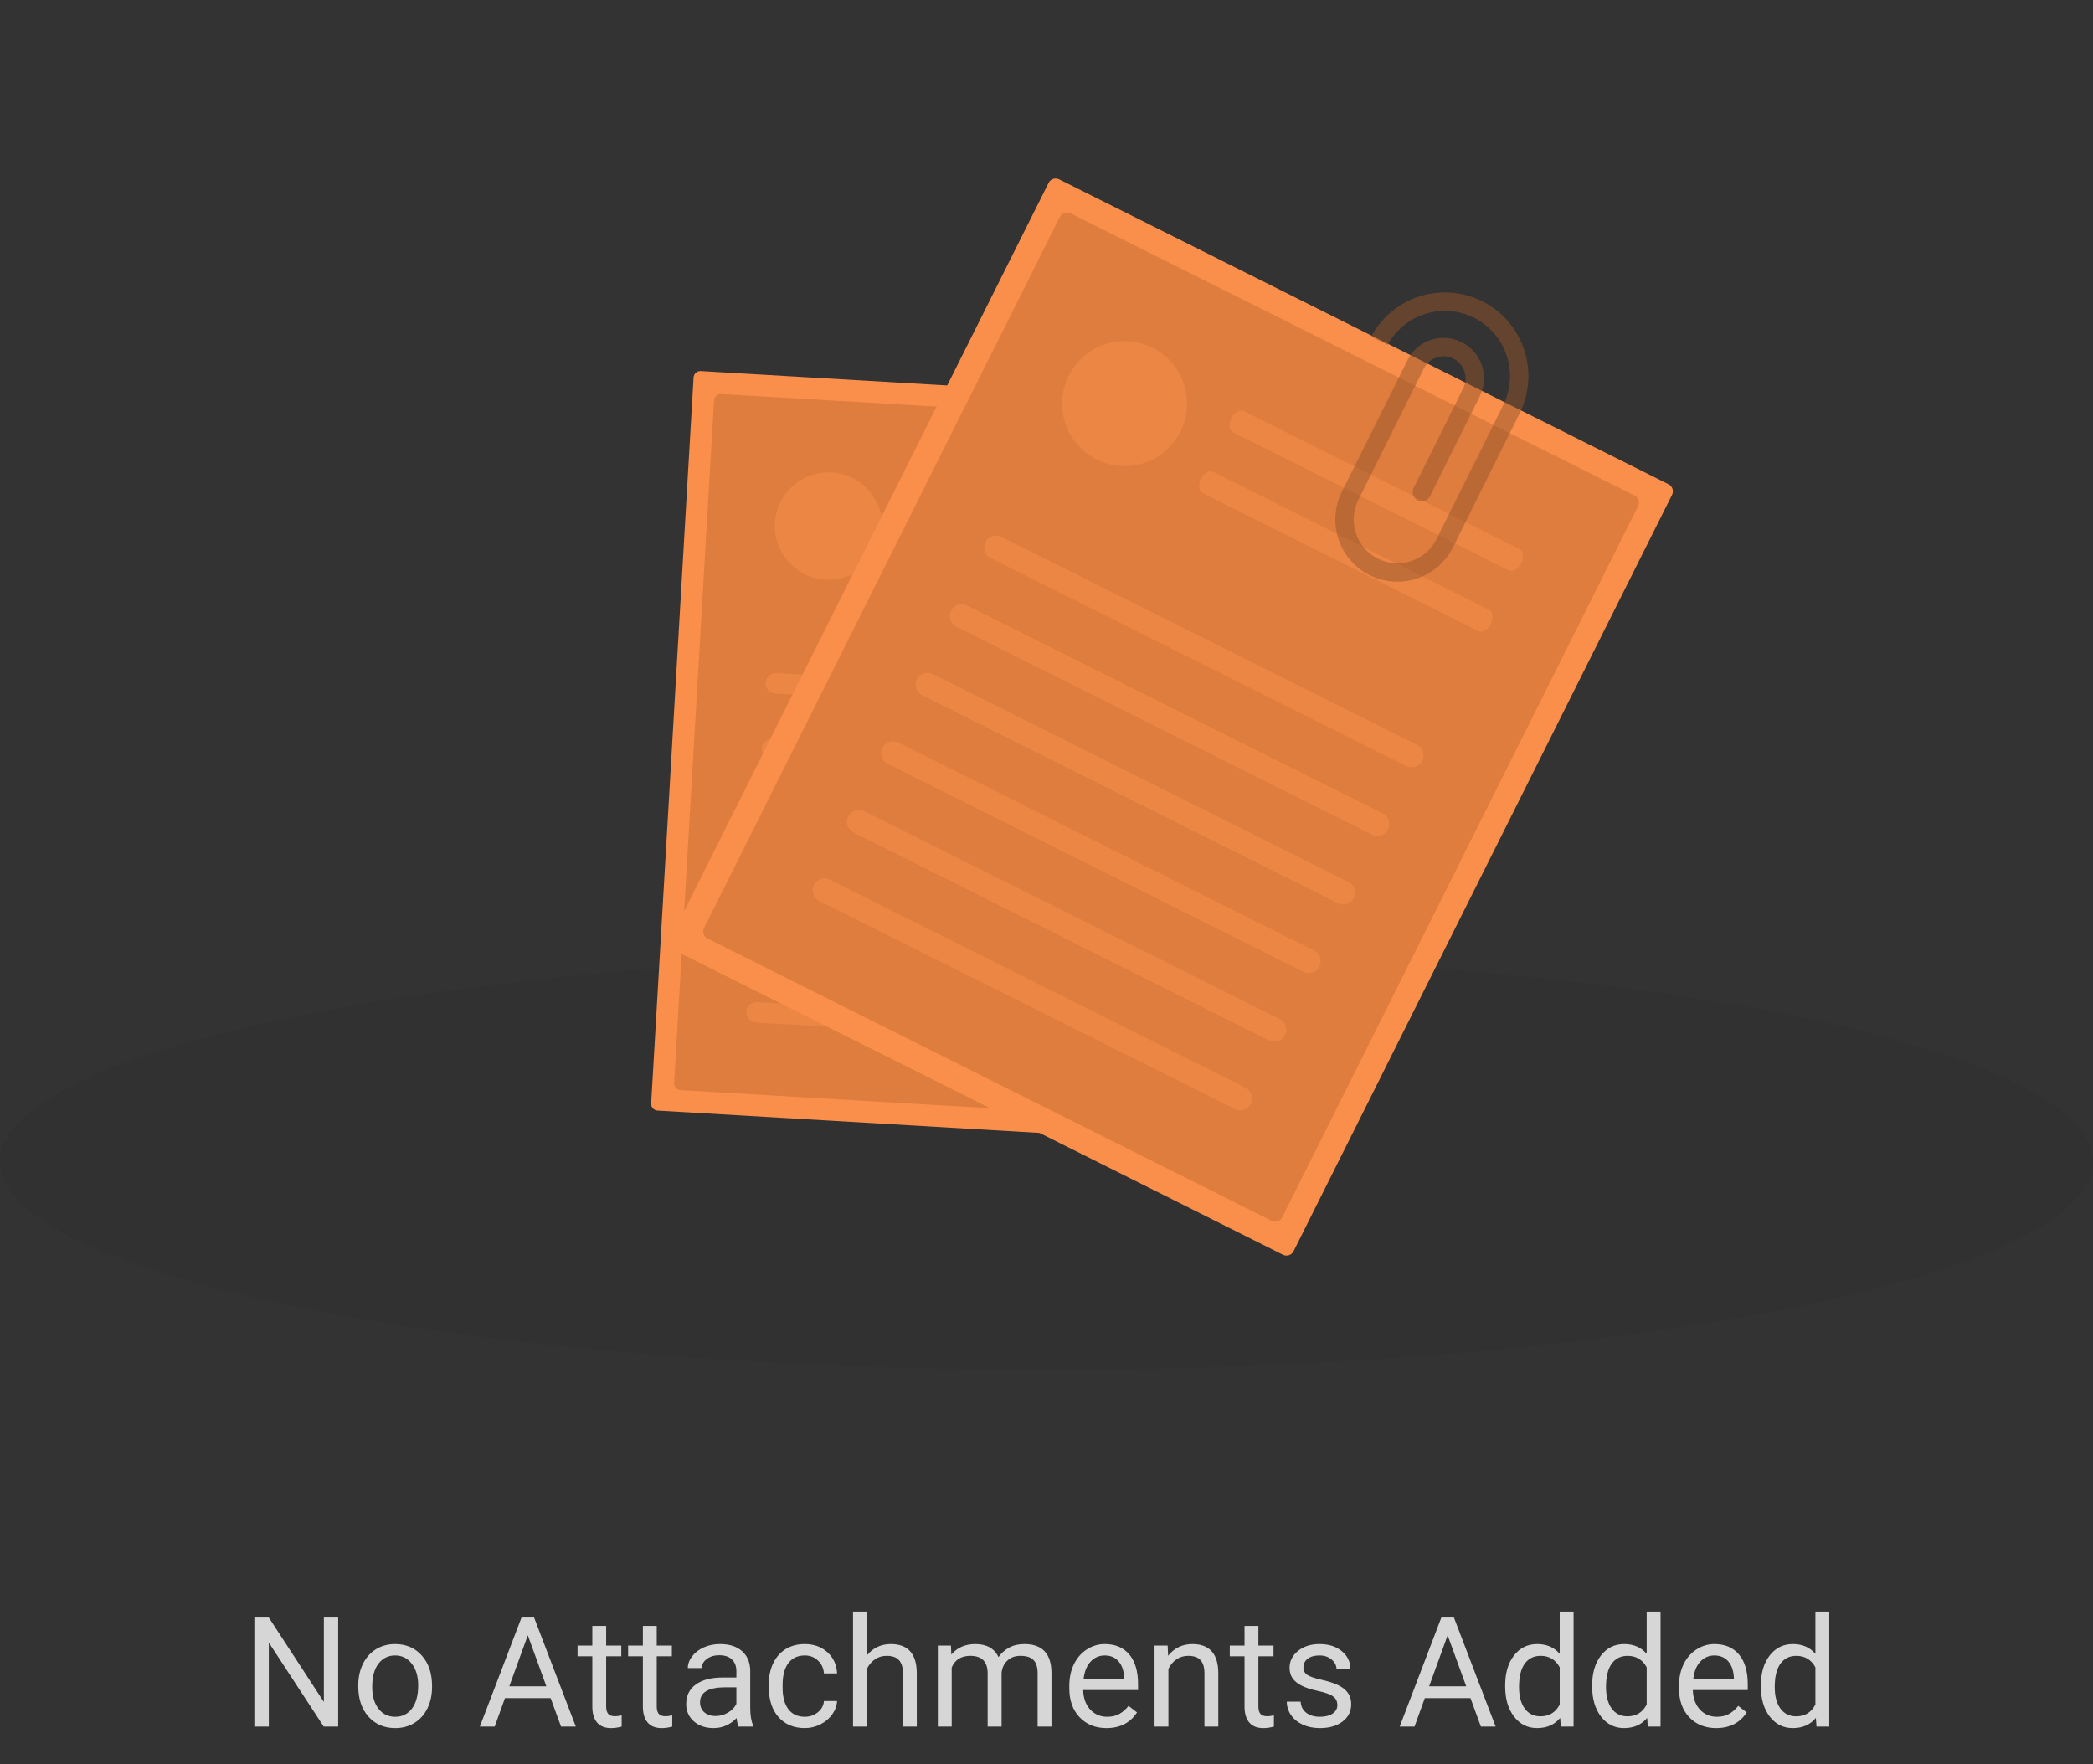<svg width="191" height="161" viewBox="0 0 191 161" fill="none" xmlns="http://www.w3.org/2000/svg">
<rect x="0" y="0" width="191" height="161" fill="#333333" stroke="none"/>
<ellipse opacity="0.05" cx="95.5" cy="106" rx="95.5" ry="19" fill="black"/>
<path d="M63.948 33.861C63.784 33.851 63.623 33.907 63.5 34.017C63.377 34.126 63.303 34.279 63.293 34.444L59.421 100.69C59.412 100.854 59.468 101.016 59.577 101.138C59.687 101.261 59.84 101.336 60.004 101.346L113.373 104.465C113.537 104.474 113.698 104.418 113.821 104.309C113.944 104.199 114.019 104.046 114.028 103.882L117.9 37.635C117.91 37.471 117.853 37.31 117.744 37.187C117.635 37.064 117.481 36.989 117.317 36.98L63.948 33.861Z" fill="#FA8F4B"/>
<path d="M65.814 35.957C65.65 35.948 65.488 36.004 65.366 36.113C65.243 36.223 65.168 36.376 65.159 36.54L61.518 98.825C61.509 98.989 61.565 99.15 61.674 99.273C61.783 99.396 61.937 99.47 62.101 99.48L111.508 102.368C111.672 102.377 111.833 102.321 111.956 102.212C112.079 102.102 112.153 101.949 112.163 101.785L115.803 39.5C115.813 39.336 115.757 39.175 115.647 39.052C115.538 38.929 115.384 38.855 115.22 38.845L65.814 35.957Z" fill="#DF7D3E"/>
<g opacity="0.5">
<path d="M107.144 65.413L70.74 63.285C70.618 63.278 70.498 63.247 70.388 63.194C70.278 63.14 70.18 63.066 70.099 62.975C70.017 62.883 69.955 62.777 69.915 62.662C69.875 62.546 69.858 62.424 69.865 62.302C69.872 62.18 69.903 62.06 69.956 61.95C70.01 61.841 70.084 61.742 70.175 61.661C70.267 61.58 70.373 61.517 70.489 61.477C70.604 61.437 70.726 61.42 70.848 61.428L107.253 63.555C107.499 63.57 107.73 63.681 107.893 63.866C108.057 64.05 108.141 64.292 108.127 64.538C108.113 64.784 108.001 65.015 107.817 65.179C107.632 65.343 107.391 65.427 107.144 65.413Z" fill="#FA8F4B"/>
<path d="M108.468 48.126L84.316 46.715C83.976 46.695 83.725 46.263 83.755 45.75C83.785 45.237 84.085 44.837 84.425 44.857L108.577 46.269C108.917 46.289 109.169 46.721 109.139 47.233C109.109 47.746 108.809 48.146 108.468 48.126Z" fill="#FA8F4B"/>
<path d="M108.157 53.451L84.005 52.039C83.665 52.019 83.414 51.587 83.444 51.074C83.474 50.562 83.774 50.162 84.114 50.182L108.266 51.593C108.606 51.613 108.858 52.045 108.828 52.558C108.798 53.071 108.498 53.471 108.157 53.451Z" fill="#FA8F4B"/>
<path d="M106.794 71.418L70.389 69.291C70.143 69.276 69.912 69.164 69.748 68.98C69.585 68.796 69.501 68.554 69.515 68.308C69.529 68.061 69.641 67.831 69.825 67.667C70.009 67.503 70.251 67.419 70.497 67.433L106.902 69.561C107.148 69.575 107.379 69.687 107.543 69.871C107.706 70.056 107.79 70.298 107.776 70.544C107.762 70.79 107.65 71.02 107.466 71.184C107.282 71.348 107.04 71.433 106.794 71.418Z" fill="#FA8F4B"/>
<path d="M106.443 77.424L70.038 75.296C69.916 75.289 69.796 75.258 69.686 75.205C69.576 75.151 69.478 75.077 69.397 74.986C69.315 74.894 69.253 74.788 69.213 74.673C69.173 74.557 69.156 74.435 69.163 74.313C69.17 74.191 69.201 74.072 69.254 73.962C69.308 73.852 69.382 73.753 69.473 73.672C69.565 73.591 69.671 73.528 69.787 73.488C69.902 73.448 70.024 73.431 70.146 73.439L106.551 75.566C106.673 75.573 106.793 75.604 106.903 75.658C107.013 75.711 107.111 75.785 107.192 75.877C107.273 75.968 107.336 76.074 107.376 76.19C107.416 76.305 107.433 76.427 107.426 76.549C107.419 76.671 107.388 76.791 107.334 76.901C107.281 77.011 107.207 77.109 107.115 77.19C107.024 77.272 106.918 77.334 106.802 77.374C106.687 77.414 106.565 77.431 106.443 77.424Z" fill="#FA8F4B"/>
<path d="M106.091 83.429L69.687 81.302C69.565 81.294 69.445 81.263 69.335 81.21C69.225 81.157 69.127 81.082 69.046 80.991C68.965 80.9 68.902 80.793 68.862 80.678C68.822 80.563 68.805 80.441 68.812 80.319C68.819 80.197 68.85 80.077 68.904 79.967C68.957 79.857 69.031 79.759 69.123 79.678C69.214 79.597 69.32 79.534 69.436 79.494C69.551 79.454 69.673 79.437 69.795 79.444L106.2 81.572C106.446 81.586 106.677 81.698 106.84 81.882C107.004 82.067 107.088 82.308 107.074 82.555C107.06 82.801 106.948 83.031 106.764 83.195C106.579 83.359 106.338 83.443 106.091 83.429Z" fill="#FA8F4B"/>
<path d="M105.741 89.435L69.336 87.307C69.09 87.293 68.859 87.181 68.695 86.996C68.531 86.812 68.448 86.57 68.462 86.324C68.476 86.078 68.588 85.847 68.772 85.683C68.956 85.519 69.198 85.435 69.444 85.45L105.849 87.577C106.095 87.592 106.326 87.704 106.49 87.888C106.653 88.072 106.737 88.314 106.723 88.56C106.709 88.806 106.597 89.037 106.413 89.201C106.229 89.365 105.987 89.449 105.741 89.435Z" fill="#FA8F4B"/>
<path d="M105.39 95.44L68.985 93.313C68.863 93.306 68.743 93.275 68.633 93.221C68.523 93.168 68.425 93.094 68.344 93.002C68.18 92.818 68.096 92.576 68.11 92.33C68.125 92.084 68.236 91.853 68.421 91.689C68.605 91.525 68.847 91.441 69.093 91.455L105.498 93.583C105.62 93.59 105.74 93.621 105.85 93.674C105.96 93.728 106.058 93.802 106.139 93.893C106.22 93.985 106.283 94.091 106.323 94.206C106.363 94.322 106.38 94.444 106.373 94.566C106.366 94.688 106.335 94.807 106.281 94.917C106.228 95.027 106.154 95.126 106.062 95.207C105.971 95.288 105.865 95.351 105.749 95.391C105.634 95.431 105.512 95.448 105.39 95.44Z" fill="#FA8F4B"/>
<path d="M75.334 52.899C78.036 53.051 80.349 50.984 80.501 48.282C80.652 45.58 78.585 43.267 75.883 43.116C73.182 42.964 70.869 45.031 70.717 47.733C70.565 50.434 72.633 52.748 75.334 52.899Z" fill="#FA8F4B"/>
</g>
<path d="M96.658 16.365C96.487 16.279 96.288 16.265 96.107 16.326C95.926 16.386 95.775 16.516 95.69 16.687L61.151 85.711C61.065 85.882 61.051 86.08 61.112 86.261C61.172 86.443 61.302 86.593 61.473 86.678L117.079 114.503C117.25 114.589 117.448 114.603 117.629 114.542C117.811 114.482 117.961 114.352 118.047 114.181L152.586 45.157C152.671 44.986 152.685 44.788 152.625 44.607C152.564 44.425 152.434 44.275 152.264 44.19L96.658 16.365Z" fill="#FA8F4B"/>
<path d="M97.689 19.462C97.518 19.376 97.32 19.362 97.139 19.423C96.957 19.483 96.807 19.613 96.721 19.784L64.248 84.679C64.163 84.85 64.149 85.048 64.209 85.23C64.269 85.411 64.399 85.561 64.57 85.647L116.048 111.406C116.219 111.492 116.417 111.506 116.598 111.445C116.78 111.385 116.93 111.255 117.016 111.084L149.489 46.189C149.574 46.018 149.588 45.82 149.528 45.638C149.467 45.457 149.338 45.307 149.167 45.221L97.689 19.462Z" fill="#DF7D3E"/>
<g opacity="0.5">
<path d="M128.343 69.909L90.412 50.928C90.285 50.865 90.172 50.777 90.079 50.669C89.986 50.562 89.915 50.437 89.87 50.303C89.825 50.168 89.807 50.025 89.817 49.884C89.827 49.742 89.865 49.603 89.929 49.476C89.992 49.349 90.08 49.236 90.188 49.143C90.295 49.05 90.42 48.979 90.555 48.934C90.689 48.889 90.832 48.871 90.974 48.881C91.115 48.891 91.254 48.929 91.381 48.993L129.312 67.974C129.568 68.102 129.763 68.327 129.854 68.599C129.944 68.871 129.923 69.168 129.795 69.425C129.666 69.682 129.441 69.877 129.169 69.967C128.897 70.058 128.6 70.037 128.343 69.909Z" fill="#FA8F4B"/>
<path d="M137.691 52.042L112.527 39.45C112.172 39.272 112.101 38.695 112.369 38.161C112.636 37.626 113.14 37.337 113.495 37.514L138.659 50.106C139.014 50.284 139.085 50.861 138.817 51.395C138.55 51.93 138.046 52.219 137.691 52.042Z" fill="#FA8F4B"/>
<path d="M134.915 57.589L109.751 44.997C109.396 44.82 109.326 44.243 109.593 43.708C109.86 43.174 110.365 42.885 110.719 43.062L135.884 55.654C136.238 55.832 136.309 56.409 136.041 56.943C135.774 57.477 135.27 57.767 134.915 57.589Z" fill="#FA8F4B"/>
<path d="M125.212 76.166L87.282 57.186C87.025 57.057 86.83 56.832 86.74 56.56C86.649 56.288 86.67 55.991 86.799 55.734C86.927 55.478 87.152 55.283 87.424 55.192C87.696 55.101 87.993 55.122 88.25 55.251L126.181 74.231C126.437 74.359 126.632 74.585 126.723 74.857C126.813 75.129 126.792 75.426 126.664 75.683C126.535 75.939 126.31 76.134 126.038 76.225C125.766 76.316 125.469 76.294 125.212 76.166Z" fill="#FA8F4B"/>
<path d="M122.081 82.423L84.15 63.443C84.023 63.379 83.91 63.291 83.817 63.184C83.724 63.077 83.652 62.952 83.608 62.817C83.563 62.682 83.545 62.54 83.555 62.398C83.565 62.256 83.603 62.118 83.666 61.991C83.73 61.864 83.818 61.75 83.925 61.657C84.033 61.564 84.158 61.493 84.292 61.448C84.427 61.403 84.57 61.386 84.712 61.396C84.853 61.406 84.992 61.444 85.119 61.508L123.049 80.488C123.177 80.552 123.29 80.639 123.383 80.747C123.476 80.854 123.547 80.979 123.592 81.114C123.637 81.249 123.655 81.391 123.645 81.533C123.635 81.675 123.597 81.813 123.533 81.94C123.47 82.067 123.382 82.181 123.274 82.274C123.167 82.367 123.042 82.438 122.907 82.483C122.772 82.528 122.63 82.545 122.488 82.535C122.347 82.525 122.208 82.487 122.081 82.423Z" fill="#FA8F4B"/>
<path d="M118.95 88.68L81.019 69.7C80.892 69.636 80.779 69.549 80.686 69.441C80.593 69.334 80.522 69.209 80.477 69.074C80.432 68.939 80.414 68.797 80.424 68.655C80.434 68.514 80.472 68.375 80.536 68.248C80.599 68.121 80.687 68.008 80.795 67.915C80.902 67.822 81.027 67.751 81.162 67.706C81.296 67.661 81.439 67.643 81.58 67.653C81.722 67.663 81.861 67.701 81.988 67.765L119.918 86.745C120.175 86.874 120.37 87.099 120.46 87.371C120.551 87.643 120.53 87.94 120.401 88.197C120.273 88.453 120.048 88.648 119.776 88.739C119.504 88.83 119.207 88.809 118.95 88.68Z" fill="#FA8F4B"/>
<path d="M115.819 94.938L77.888 75.957C77.632 75.829 77.437 75.604 77.346 75.332C77.256 75.059 77.277 74.763 77.405 74.506C77.534 74.249 77.759 74.054 78.031 73.964C78.303 73.873 78.6 73.894 78.857 74.022L116.787 93.003C117.044 93.131 117.239 93.356 117.329 93.628C117.42 93.901 117.399 94.198 117.27 94.454C117.142 94.711 116.917 94.906 116.645 94.996C116.373 95.087 116.076 95.066 115.819 94.938Z" fill="#FA8F4B"/>
<path d="M112.688 101.195L74.757 82.215C74.63 82.151 74.517 82.063 74.424 81.956C74.331 81.848 74.26 81.724 74.215 81.589C74.124 81.317 74.145 81.019 74.273 80.763C74.402 80.506 74.627 80.311 74.899 80.221C75.172 80.13 75.469 80.151 75.725 80.279L113.656 99.26C113.783 99.323 113.897 99.411 113.99 99.519C114.083 99.626 114.154 99.751 114.199 99.886C114.244 100.02 114.262 100.163 114.252 100.305C114.242 100.446 114.204 100.585 114.14 100.712C114.076 100.839 113.988 100.952 113.881 101.045C113.774 101.139 113.649 101.21 113.514 101.254C113.379 101.299 113.237 101.317 113.095 101.307C112.953 101.297 112.815 101.259 112.688 101.195Z" fill="#FA8F4B"/>
<path d="M100.089 41.937C102.907 43.339 106.327 42.191 107.729 39.373C109.131 36.556 107.983 33.135 105.165 31.733C102.348 30.331 98.927 31.479 97.525 34.297C96.123 37.114 97.271 40.535 100.089 41.937Z" fill="#FA8F4B"/>
</g>
<path opacity="0.5" d="M132.625 49.886L138.631 37.815C139.554 36.025 139.732 33.944 139.126 32.023C138.521 30.103 137.181 28.5 135.399 27.564C133.616 26.628 131.536 26.434 129.611 27.026C127.687 27.617 126.074 28.945 125.125 30.72L126.628 31.468C127.366 30.118 128.597 29.107 130.065 28.644C131.532 28.182 133.121 28.306 134.5 28.989C134.526 29.002 134.552 29.015 134.578 29.029C135.981 29.755 137.038 31.008 137.517 32.513C137.996 34.019 137.858 35.653 137.134 37.056L131.119 49.145C131.104 49.176 131.089 49.206 131.075 49.234C130.595 50.168 129.767 50.875 128.77 51.203C127.773 51.531 126.687 51.453 125.746 50.987C125.732 50.98 125.717 50.972 125.703 50.965C124.76 50.48 124.049 49.64 123.726 48.631C123.402 47.622 123.492 46.526 123.976 45.584L129.95 33.598C130.192 33.13 130.608 32.776 131.108 32.612C131.608 32.447 132.153 32.486 132.625 32.719C133.097 32.952 133.459 33.361 133.633 33.858C133.807 34.355 133.779 34.9 133.555 35.377L129 44.533C128.901 44.732 128.885 44.962 128.955 45.173C129.026 45.384 129.178 45.559 129.377 45.658C129.576 45.757 129.807 45.773 130.018 45.702C130.229 45.631 130.403 45.48 130.502 45.28L135.063 36.112C135.481 35.238 135.538 34.234 135.222 33.318C134.906 32.401 134.241 31.647 133.373 31.216C132.504 30.786 131.501 30.715 130.581 31.018C129.66 31.322 128.896 31.976 128.454 32.838L122.479 44.827C121.795 46.165 121.669 47.72 122.13 49.151C122.591 50.581 123.6 51.771 124.937 52.458C124.958 52.469 124.978 52.479 124.999 52.489C126.336 53.152 127.879 53.261 129.295 52.795C130.712 52.329 131.888 51.324 132.57 49.997C132.589 49.958 132.609 49.919 132.625 49.886Z" fill="#96562D"/>
<g opacity="0.8">
<path d="M30.861 157.563H29.541L24.531 149.894V157.563H23.211V147.61H24.531L29.555 155.314V147.61H30.861V157.563ZM32.694 153.797C32.694 153.072 32.835 152.421 33.117 151.842C33.405 151.263 33.801 150.816 34.307 150.502C34.817 150.188 35.398 150.03 36.05 150.03C37.057 150.03 37.871 150.379 38.491 151.076C39.115 151.773 39.427 152.701 39.427 153.858V153.947C39.427 154.667 39.288 155.314 39.01 155.889C38.737 156.458 38.343 156.903 37.828 157.222C37.317 157.541 36.729 157.7 36.064 157.7C35.061 157.7 34.248 157.352 33.623 156.654C33.004 155.957 32.694 155.034 32.694 153.886V153.797ZM33.965 153.947C33.965 154.768 34.154 155.426 34.533 155.923C34.915 156.42 35.426 156.668 36.064 156.668C36.706 156.668 37.217 156.417 37.595 155.916C37.973 155.41 38.163 154.704 38.163 153.797C38.163 152.986 37.969 152.329 37.581 151.828C37.199 151.322 36.688 151.069 36.05 151.069C35.426 151.069 34.922 151.318 34.539 151.814C34.157 152.311 33.965 153.022 33.965 153.947ZM50.25 154.966H46.08L45.144 157.563H43.79L47.591 147.61H48.739L52.547 157.563H51.2L50.25 154.966ZM46.477 153.886H49.86L48.165 149.23L46.477 153.886ZM55.316 148.376V150.167H56.697V151.145H55.316V155.731C55.316 156.028 55.378 156.251 55.501 156.401C55.624 156.547 55.834 156.62 56.13 156.62C56.276 156.62 56.476 156.593 56.731 156.538V157.563C56.399 157.655 56.075 157.7 55.761 157.7C55.196 157.7 54.769 157.529 54.482 157.188C54.195 156.846 54.052 156.36 54.052 155.731V151.145H52.705V150.167H54.052V148.376H55.316ZM59.931 148.376V150.167H61.312V151.145H59.931V155.731C59.931 156.028 59.993 156.251 60.116 156.401C60.239 156.547 60.449 156.62 60.745 156.62C60.891 156.62 61.091 156.593 61.346 156.538V157.563C61.014 157.655 60.69 157.7 60.376 157.7C59.811 157.7 59.385 157.529 59.097 157.188C58.81 156.846 58.667 156.36 58.667 155.731V151.145H57.32V150.167H58.667V148.376H59.931ZM67.397 157.563C67.324 157.418 67.265 157.158 67.219 156.784C66.631 157.395 65.93 157.7 65.114 157.7C64.385 157.7 63.785 157.495 63.316 157.085C62.851 156.67 62.619 156.146 62.619 155.513C62.619 154.743 62.91 154.146 63.494 153.722C64.082 153.293 64.906 153.079 65.968 153.079H67.199V152.498C67.199 152.056 67.067 151.705 66.802 151.445C66.538 151.181 66.148 151.049 65.633 151.049C65.182 151.049 64.804 151.163 64.499 151.391C64.193 151.618 64.041 151.894 64.041 152.218H62.769C62.769 151.849 62.899 151.493 63.159 151.151C63.423 150.805 63.779 150.532 64.225 150.331C64.676 150.131 65.171 150.03 65.709 150.03C66.561 150.03 67.228 150.244 67.712 150.673C68.195 151.097 68.445 151.682 68.463 152.43V155.834C68.463 156.513 68.55 157.053 68.723 157.454V157.563H67.397ZM65.298 156.6C65.695 156.6 66.071 156.497 66.426 156.292C66.782 156.087 67.039 155.82 67.199 155.492V153.975H66.208C64.658 153.975 63.883 154.428 63.883 155.335C63.883 155.731 64.016 156.041 64.28 156.265C64.544 156.488 64.884 156.6 65.298 156.6ZM73.448 156.668C73.899 156.668 74.293 156.531 74.63 156.258C74.968 155.984 75.154 155.643 75.191 155.232H76.387C76.364 155.656 76.219 156.06 75.95 156.442C75.681 156.825 75.321 157.131 74.87 157.358C74.423 157.586 73.949 157.7 73.448 157.7C72.441 157.7 71.638 157.365 71.041 156.695C70.449 156.021 70.153 155.1 70.153 153.934V153.722C70.153 153.002 70.285 152.361 70.549 151.801C70.814 151.24 71.192 150.805 71.684 150.495C72.181 150.185 72.766 150.03 73.441 150.03C74.27 150.03 74.958 150.279 75.505 150.775C76.057 151.272 76.351 151.917 76.387 152.71H75.191C75.154 152.231 74.972 151.84 74.644 151.534C74.32 151.224 73.919 151.069 73.441 151.069C72.798 151.069 72.299 151.302 71.944 151.767C71.593 152.227 71.417 152.895 71.417 153.77V154.009C71.417 154.861 71.593 155.517 71.944 155.978C72.295 156.438 72.796 156.668 73.448 156.668ZM79.109 151.062C79.669 150.374 80.398 150.03 81.296 150.03C82.859 150.03 83.648 150.912 83.661 152.676V157.563H82.397V152.669C82.392 152.136 82.269 151.742 82.028 151.486C81.791 151.231 81.419 151.104 80.913 151.104C80.503 151.104 80.143 151.213 79.833 151.432C79.523 151.65 79.282 151.938 79.109 152.293V157.563H77.844V147.063H79.109V151.062ZM86.779 150.167L86.814 150.987C87.356 150.349 88.087 150.03 89.008 150.03C90.042 150.03 90.746 150.427 91.12 151.22C91.366 150.864 91.685 150.577 92.077 150.358C92.474 150.14 92.941 150.03 93.479 150.03C95.101 150.03 95.926 150.889 95.953 152.607V157.563H94.689V152.683C94.689 152.154 94.568 151.76 94.326 151.5C94.085 151.236 93.679 151.104 93.109 151.104C92.64 151.104 92.25 151.245 91.941 151.527C91.631 151.805 91.451 152.181 91.4 152.655V157.563H90.129V152.717C90.129 151.641 89.603 151.104 88.55 151.104C87.721 151.104 87.153 151.457 86.848 152.163V157.563H85.583V150.167H86.779ZM100.972 157.7C99.969 157.7 99.153 157.372 98.524 156.716C97.895 156.055 97.581 155.173 97.581 154.07V153.838C97.581 153.104 97.72 152.45 97.998 151.876C98.281 151.297 98.672 150.846 99.174 150.522C99.68 150.194 100.226 150.03 100.814 150.03C101.776 150.03 102.523 150.347 103.057 150.98C103.59 151.614 103.856 152.521 103.856 153.701V154.228H98.846C98.864 154.957 99.076 155.547 99.481 155.998C99.891 156.445 100.411 156.668 101.04 156.668C101.487 156.668 101.865 156.577 102.175 156.395C102.485 156.212 102.756 155.971 102.988 155.67L103.761 156.271C103.141 157.224 102.211 157.7 100.972 157.7ZM100.814 151.069C100.304 151.069 99.876 151.256 99.529 151.63C99.183 151.999 98.969 152.519 98.887 153.188H102.592V153.093C102.555 152.45 102.382 151.953 102.072 151.603C101.762 151.247 101.343 151.069 100.814 151.069ZM106.557 150.167L106.598 151.097C107.164 150.386 107.902 150.03 108.813 150.03C110.376 150.03 111.165 150.912 111.178 152.676V157.563H109.914V152.669C109.909 152.136 109.786 151.742 109.545 151.486C109.308 151.231 108.936 151.104 108.43 151.104C108.02 151.104 107.66 151.213 107.35 151.432C107.04 151.65 106.799 151.938 106.626 152.293V157.563H105.361V150.167H106.557ZM114.837 148.376V150.167H116.217V151.145H114.837V155.731C114.837 156.028 114.898 156.251 115.021 156.401C115.144 156.547 115.354 156.62 115.65 156.62C115.796 156.62 115.996 156.593 116.252 156.538V157.563C115.919 157.655 115.595 157.7 115.281 157.7C114.716 157.7 114.29 157.529 114.003 157.188C113.715 156.846 113.572 156.36 113.572 155.731V151.145H112.225V150.167H113.572V148.376H114.837ZM122.042 155.602C122.042 155.26 121.913 154.995 121.653 154.809C121.398 154.617 120.949 154.453 120.306 154.316C119.668 154.18 119.16 154.016 118.782 153.824C118.408 153.633 118.13 153.405 117.948 153.141C117.77 152.876 117.681 152.562 117.681 152.197C117.681 151.591 117.936 151.078 118.447 150.659C118.962 150.24 119.618 150.03 120.415 150.03C121.254 150.03 121.933 150.247 122.453 150.68C122.977 151.113 123.239 151.666 123.239 152.341H121.967C121.967 151.994 121.819 151.696 121.523 151.445C121.231 151.195 120.862 151.069 120.415 151.069C119.955 151.069 119.595 151.17 119.335 151.37C119.076 151.571 118.946 151.833 118.946 152.156C118.946 152.462 119.067 152.692 119.308 152.847C119.55 153.002 119.985 153.15 120.614 153.291C121.247 153.432 121.76 153.601 122.152 153.797C122.544 153.993 122.833 154.23 123.02 154.508C123.211 154.781 123.307 155.116 123.307 155.513C123.307 156.174 123.043 156.704 122.514 157.105C121.985 157.502 121.3 157.7 120.456 157.7C119.864 157.7 119.34 157.595 118.884 157.386C118.428 157.176 118.071 156.884 117.811 156.511C117.556 156.132 117.428 155.725 117.428 155.287H118.693C118.716 155.711 118.884 156.048 119.199 156.299C119.518 156.545 119.937 156.668 120.456 156.668C120.935 156.668 121.318 156.572 121.605 156.381C121.897 156.185 122.042 155.925 122.042 155.602ZM134.192 154.966H130.022L129.085 157.563H127.732L131.532 147.61H132.681L136.488 157.563H135.142L134.192 154.966ZM130.418 153.886H133.802L132.107 149.23L130.418 153.886ZM137.357 153.804C137.357 152.669 137.626 151.757 138.164 151.069C138.702 150.377 139.406 150.03 140.276 150.03C141.142 150.03 141.828 150.326 142.334 150.919V147.063H143.599V157.563H142.436L142.375 156.771C141.869 157.39 141.165 157.7 140.263 157.7C139.406 157.7 138.706 157.349 138.164 156.647C137.626 155.946 137.357 155.03 137.357 153.899V153.804ZM138.622 153.947C138.622 154.786 138.795 155.442 139.142 155.916C139.488 156.39 139.966 156.627 140.577 156.627C141.379 156.627 141.965 156.267 142.334 155.547V152.149C141.956 151.452 141.375 151.104 140.591 151.104C139.971 151.104 139.488 151.343 139.142 151.821C138.795 152.3 138.622 153.008 138.622 153.947ZM145.295 153.804C145.295 152.669 145.564 151.757 146.101 151.069C146.639 150.377 147.343 150.03 148.214 150.03C149.08 150.03 149.765 150.326 150.271 150.919V147.063H151.536V157.563H150.374L150.312 156.771C149.806 157.39 149.102 157.7 148.2 157.7C147.343 157.7 146.644 157.349 146.101 156.647C145.564 155.946 145.295 155.03 145.295 153.899V153.804ZM146.559 153.947C146.559 154.786 146.733 155.442 147.079 155.916C147.425 156.39 147.904 156.627 148.514 156.627C149.317 156.627 149.902 156.267 150.271 155.547V152.149C149.893 151.452 149.312 151.104 148.528 151.104C147.908 151.104 147.425 151.343 147.079 151.821C146.733 152.3 146.559 153.008 146.559 153.947ZM156.609 157.7C155.606 157.7 154.791 157.372 154.162 156.716C153.533 156.055 153.218 155.173 153.218 154.07V153.838C153.218 153.104 153.357 152.45 153.635 151.876C153.918 151.297 154.31 150.846 154.811 150.522C155.317 150.194 155.864 150.03 156.452 150.03C157.413 150.03 158.161 150.347 158.694 150.98C159.227 151.614 159.494 152.521 159.494 153.701V154.228H154.483C154.501 154.957 154.713 155.547 155.119 155.998C155.529 156.445 156.048 156.668 156.677 156.668C157.124 156.668 157.502 156.577 157.812 156.395C158.122 156.212 158.393 155.971 158.626 155.67L159.398 156.271C158.778 157.224 157.849 157.7 156.609 157.7ZM156.452 151.069C155.941 151.069 155.513 151.256 155.167 151.63C154.82 151.999 154.606 152.519 154.524 153.188H158.229V153.093C158.193 152.45 158.02 151.953 157.71 151.603C157.4 151.247 156.98 151.069 156.452 151.069ZM160.691 153.804C160.691 152.669 160.96 151.757 161.498 151.069C162.035 150.377 162.739 150.03 163.61 150.03C164.476 150.03 165.162 150.326 165.667 150.919V147.063H166.932V157.563H165.77L165.708 156.771C165.203 157.39 164.499 157.7 163.596 157.7C162.739 157.7 162.04 157.349 161.498 156.647C160.96 155.946 160.691 155.03 160.691 153.899V153.804ZM161.956 153.947C161.956 154.786 162.129 155.442 162.475 155.916C162.821 156.39 163.3 156.627 163.911 156.627C164.713 156.627 165.298 156.267 165.667 155.547V152.149C165.289 151.452 164.708 151.104 163.924 151.104C163.304 151.104 162.821 151.343 162.475 151.821C162.129 152.3 161.956 153.008 161.956 153.947Z" fill="white"/>
</g>
</svg>
